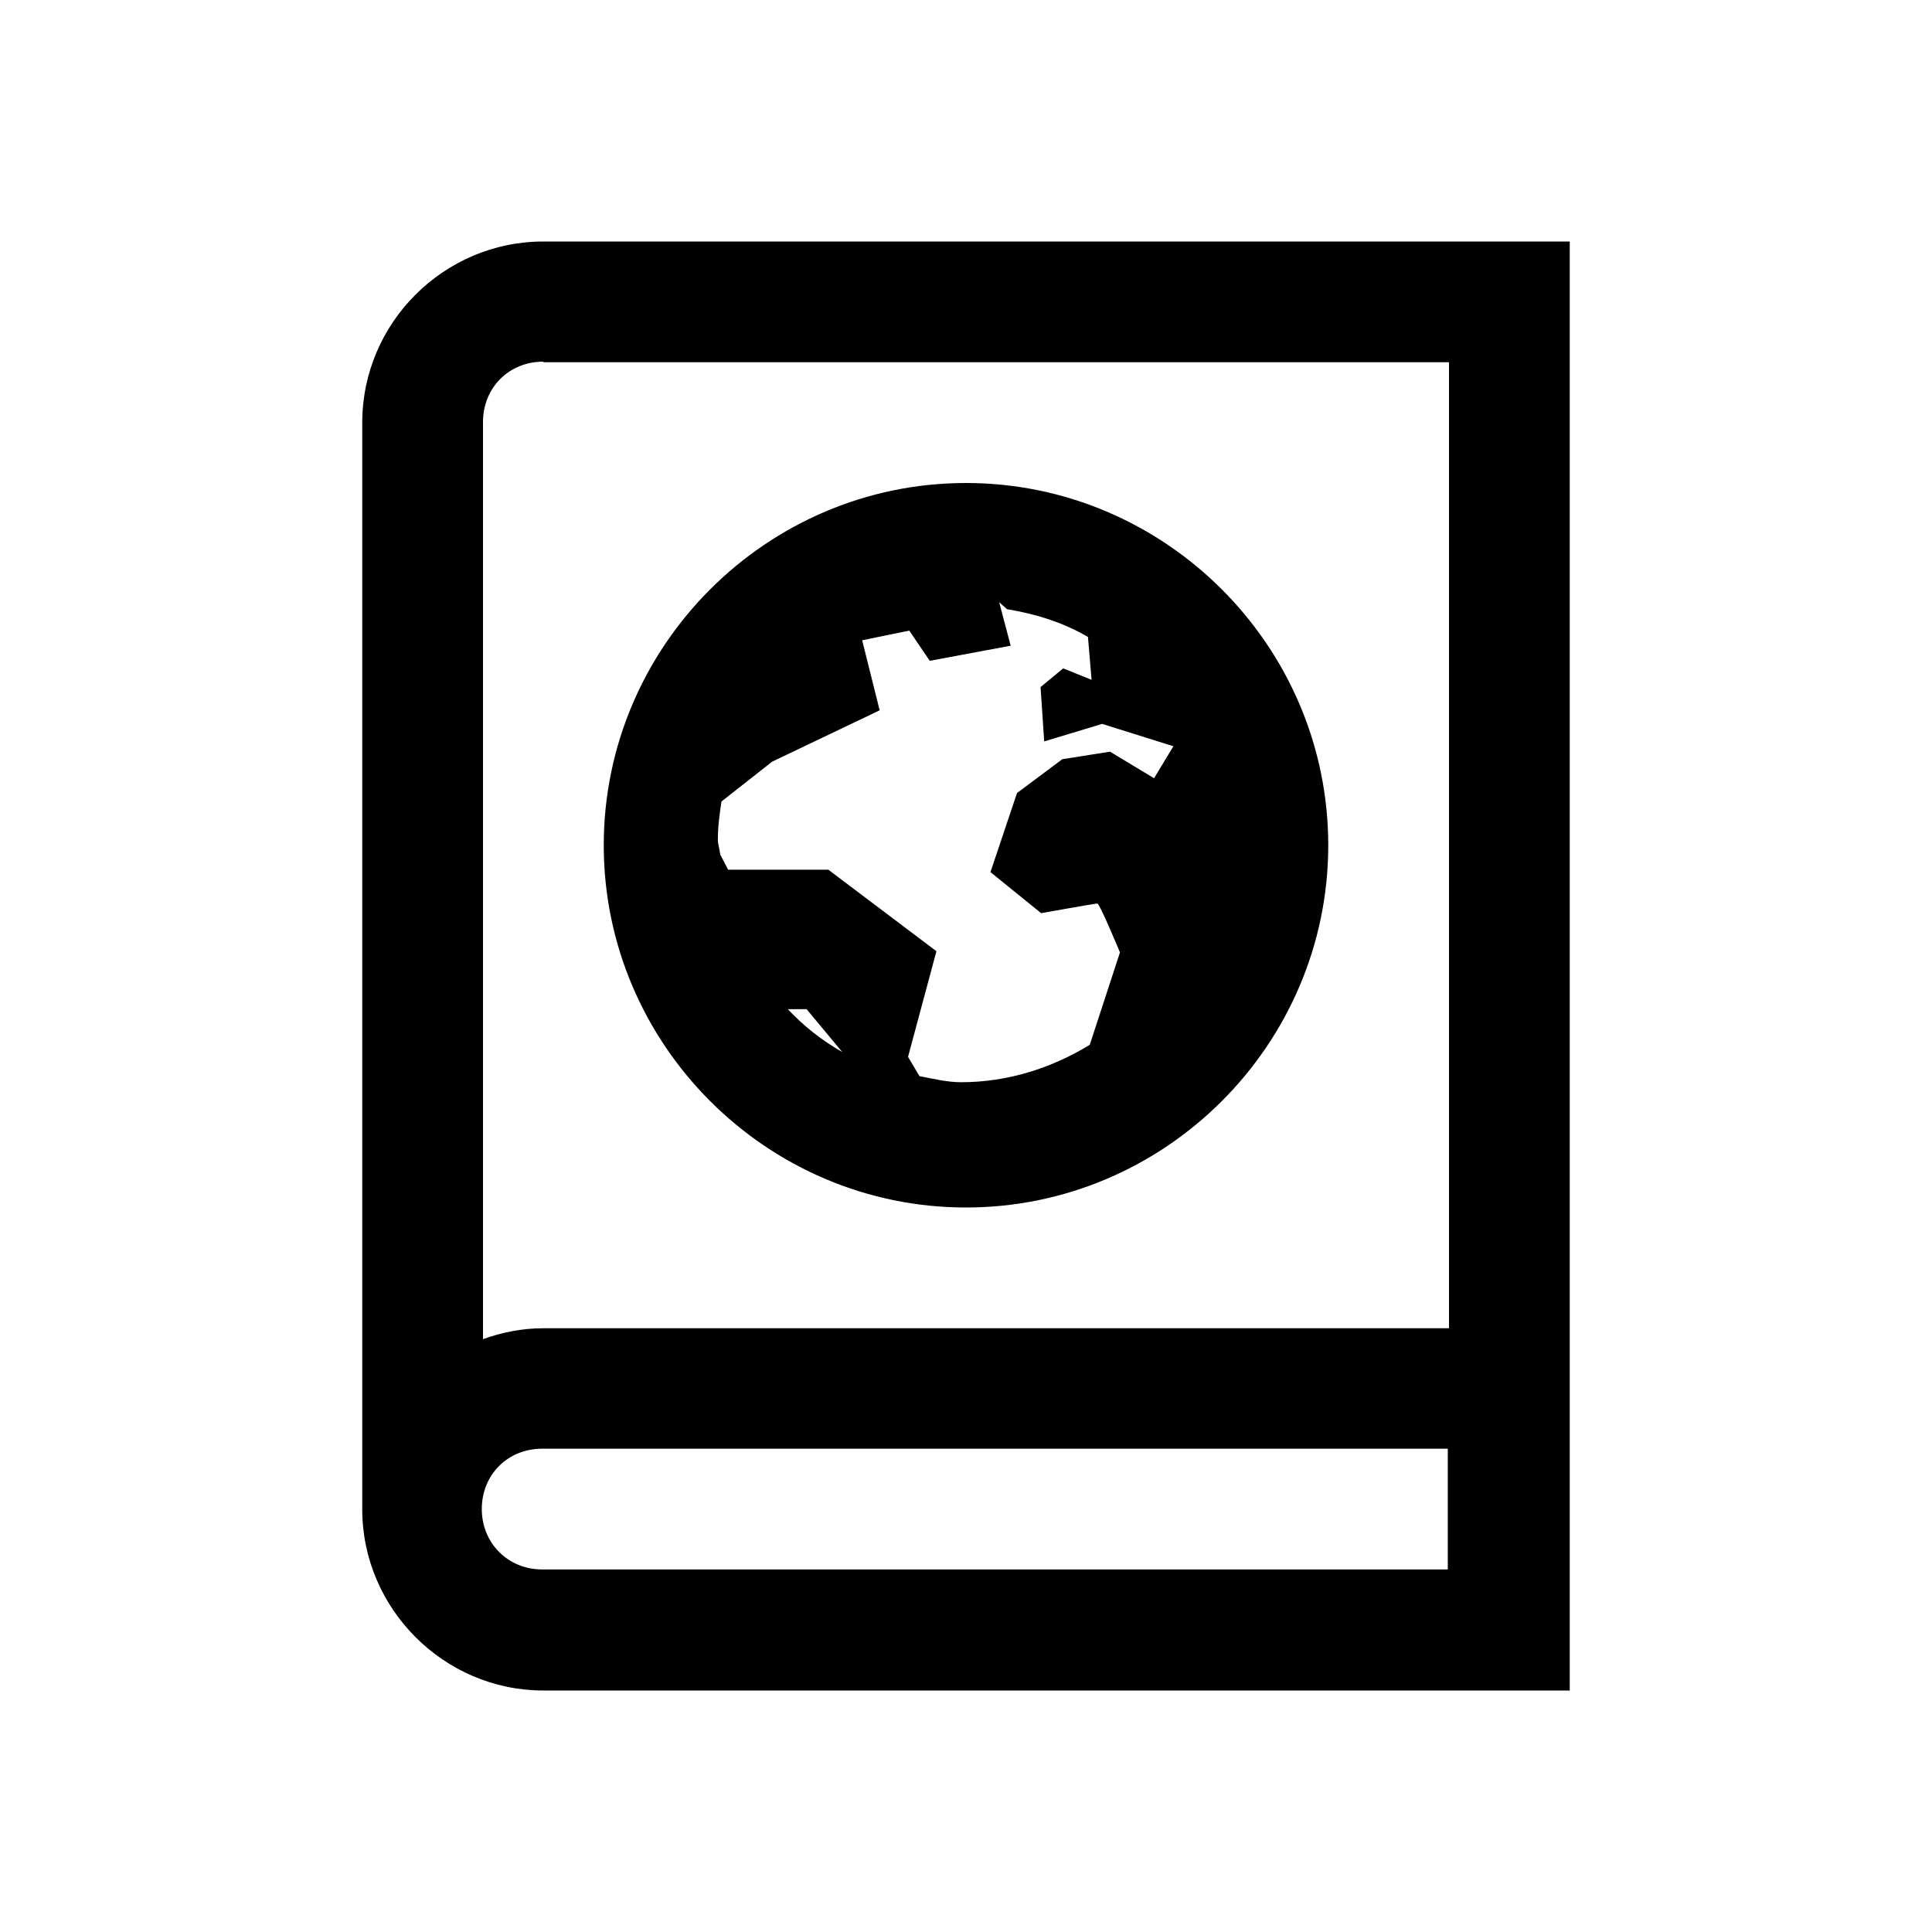 <svg viewBox="0 0 32 32" xmlns="http://www.w3.org/2000/svg"><path d="M9 4C7.35 4 6 5.35 6 7v18c0 1.64 1.35 3 3 3h17V4H9Zm0 2h15v16H9c-.36 0-.69.07-1 .18V6.99c0-.57.43-1 1-1Zm7 2c-3.301 0-6 2.699-6 6 0 3.3 2.699 6 6 6 3.3 0 6-2.7 6-6 0-3.301-2.7-6-6-6Zm.68 2.09c.48.08.93.22 1.34.46l.06.71 -.47-.19 -.375.31 .06.9 .96-.29 1.18.37 -.32.53 -.73-.44 -.79.125 -.75.56 -.44 1.31 .84.68s.89-.16.93-.16c.04 0 .375.81.375.81l-.5 1.53c-.62.38-1.35.62-2.13.62 -.24 0-.47-.06-.69-.1l-.19-.32 .47-1.75 -1.79-1.35h-1.66l-.13-.25c-.01-.09-.04-.17-.04-.25 0-.22.03-.43.06-.63l.84-.66 1.78-.85 -.29-1.16 .78-.16 .34.5 1.34-.25 -.19-.72Zm-3.63 6.625h.31l.59.71c-.35-.2-.65-.44-.91-.72Zm-4.07 7.28h15v2h-15c-.57 0-1-.44-1-1 0-.57.43-1 1-1Z"/></svg>